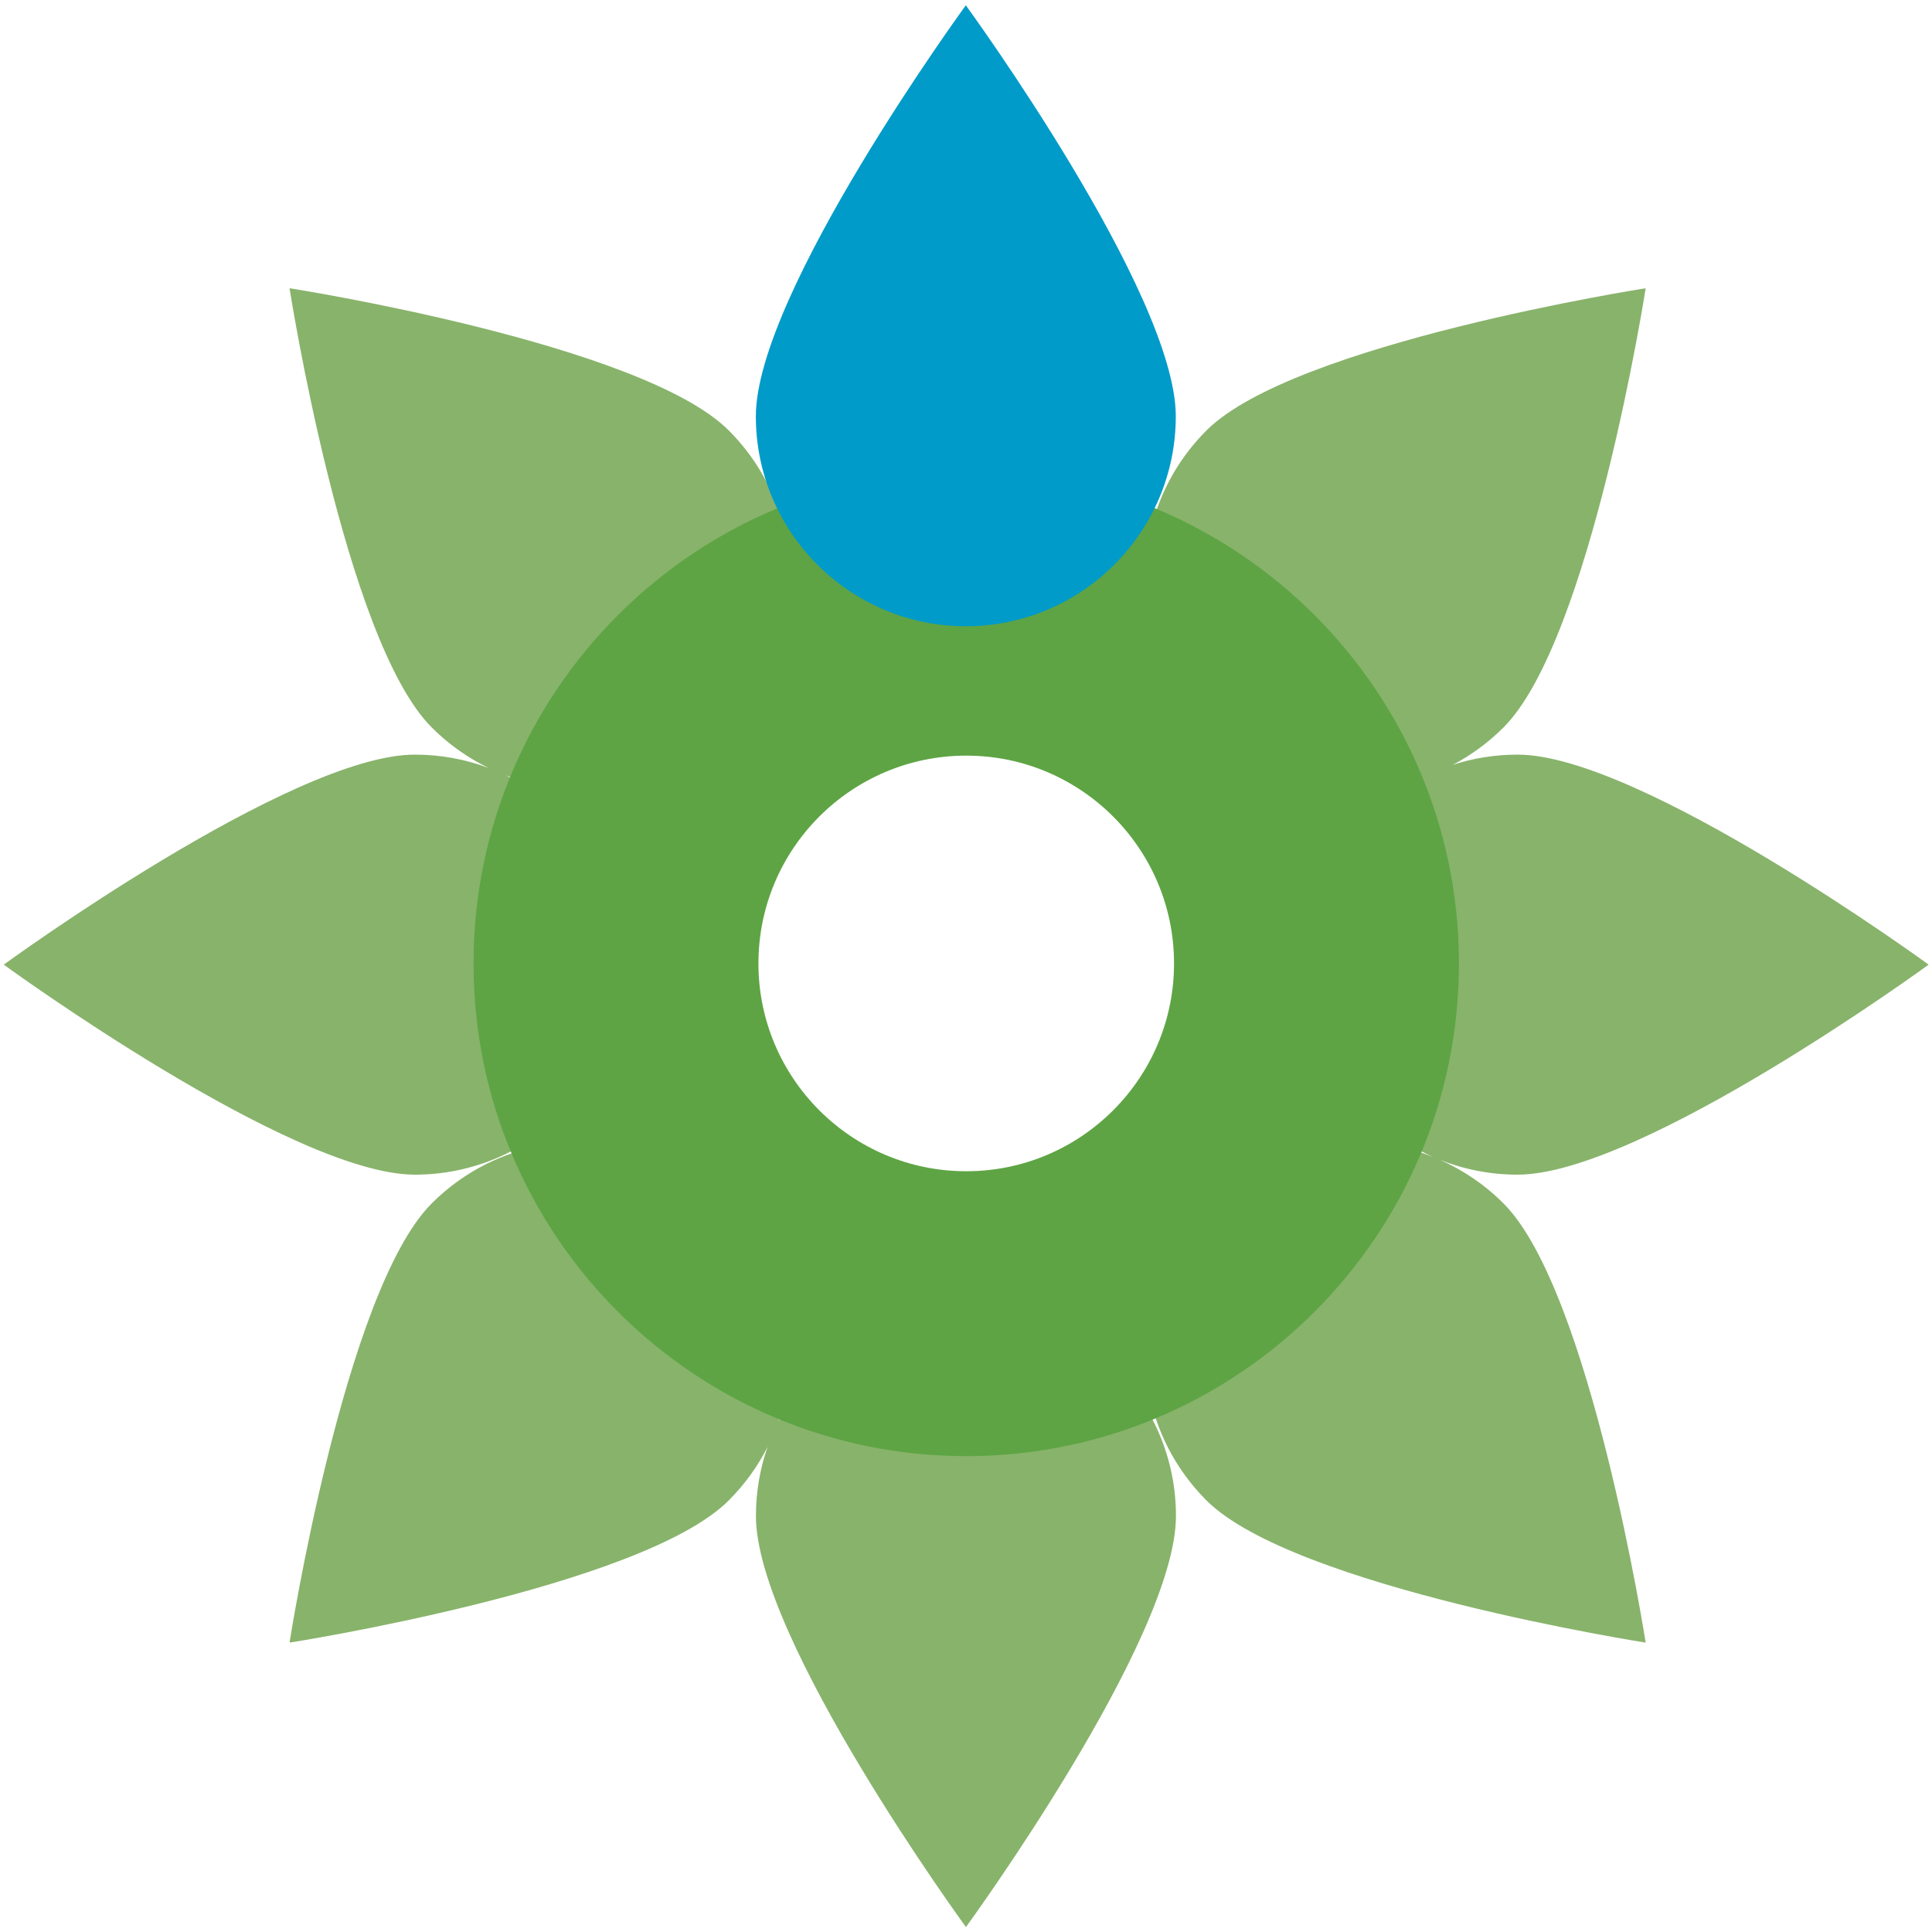 <?xml version="1.0" encoding="UTF-8" standalone="no"?><!DOCTYPE svg PUBLIC "-//W3C//DTD SVG 1.1//EN" "http://www.w3.org/Graphics/SVG/1.1/DTD/svg11.dtd"><svg width="100%" height="100%" viewBox="0 0 512 512" version="1.1" xmlns="http://www.w3.org/2000/svg" xmlns:xlink="http://www.w3.org/1999/xlink" xml:space="preserve" style="fill-rule:evenodd;clip-rule:evenodd;stroke-linejoin:round;stroke-miterlimit:2;"><title>RealFunding</title><desc>The purpose of RealFunding is to help organizations with social or environmental impact have better access to credit and to energize and make sense of people's savings.To do this, RealFunding offers a crowdfunding platform in the form of an interest-free loan where organizations apply for a funding campaign and social investors consult and choose the projects to which they lend a small part of their savings.</desc>    <g transform="matrix(1.707,0,0,1.707,3.375,-0.419)">        <g transform="matrix(1,0,0,1,-0.774,0)">            <path d="M148.758,203c17.995,0 32.605,14.61 32.605,32.605c0,19.145 -32.605,63.816 -32.605,63.816c0,0 -32.605,-44.671 -32.605,-63.816c0,-3.761 0.638,-7.374 1.811,-10.735c-1.519,3.001 -3.531,5.814 -6.036,8.32c-13.538,13.537 -68.18,22.069 -68.18,22.069c0,0 8.532,-54.642 22.069,-68.18c12.725,-12.724 33.386,-12.724 46.111,0c9.142,9.143 11.716,22.383 7.72,33.834c5.376,-10.623 16.398,-17.913 29.11,-17.913Zm70.505,-81.876c-11.292,3.664 -24.193,1.015 -33.156,-7.948c-12.725,-12.725 -12.725,-33.386 0,-46.111c13.537,-13.537 68.18,-22.07 68.18,-22.07c0,0 -8.532,54.643 -22.07,68.181c-2.381,2.38 -5.039,4.316 -7.874,5.807c3.167,-1.028 6.547,-1.583 10.057,-1.583c19.144,0 63.816,32.605 63.816,32.605c0,0 -44.672,32.605 -63.816,32.605c-4.28,0 -8.368,-0.827 -12.115,-2.329c3.607,1.583 6.983,3.849 9.932,6.798c13.538,13.538 22.07,68.18 22.07,68.18c0,0 -54.643,-8.532 -68.18,-22.069c-12.725,-12.725 -12.725,-33.386 0,-46.111c9.514,-9.514 23.465,-11.914 35.216,-7.202c-11.493,-5.044 -19.528,-16.527 -19.528,-29.872c0,-12.534 7.087,-23.425 17.468,-28.881Zm-144.574,-1.639c-3.209,-1.548 -6.214,-3.651 -8.872,-6.309c-13.537,-13.538 -22.069,-68.181 -22.069,-68.181c0,0 54.642,8.533 68.18,22.07c12.724,12.725 12.724,33.386 0,46.111c-9.345,9.345 -22.971,11.827 -34.588,7.446c10.921,5.271 18.464,16.453 18.464,29.383c0,17.995 -14.61,32.605 -32.605,32.605c-19.145,0 -63.817,-32.605 -63.817,-32.605c0,0 44.672,-32.605 63.817,-32.605c4.043,0 7.916,0.737 11.49,2.085Z" style="fill:rgb(136,179,107);"/>        </g>        <g transform="matrix(1.26,0,0,1.26,-40.399,-58.832)">            <path d="M149.547,104.888c33.505,0 60.708,27.203 60.708,60.708c0,33.506 -27.203,60.708 -60.708,60.708c-33.506,0 -60.708,-27.202 -60.708,-60.708c0,-33.505 27.202,-60.708 60.708,-60.708Zm0,35.104c14.131,0 25.604,11.473 25.604,25.604c0,14.131 -11.473,25.604 -25.604,25.604c-14.131,0 -25.604,-11.473 -25.604,-25.604c0,-14.131 11.473,-25.604 25.604,-25.604Z" style="fill:rgb(94,164,68);"/>        </g>        <g transform="matrix(1.826,0,0,1.35,-125.149,-35.556)">            <path d="M149.57,27.129c0,0 -17.852,33.083 -17.852,47.261c0,13.327 7.999,24.147 17.852,24.147c9.853,0 17.852,-10.82 17.852,-24.147c0,-14.178 -17.852,-47.261 -17.852,-47.261Z" style="fill:rgb(0,155,201);"/>        </g>    </g></svg>